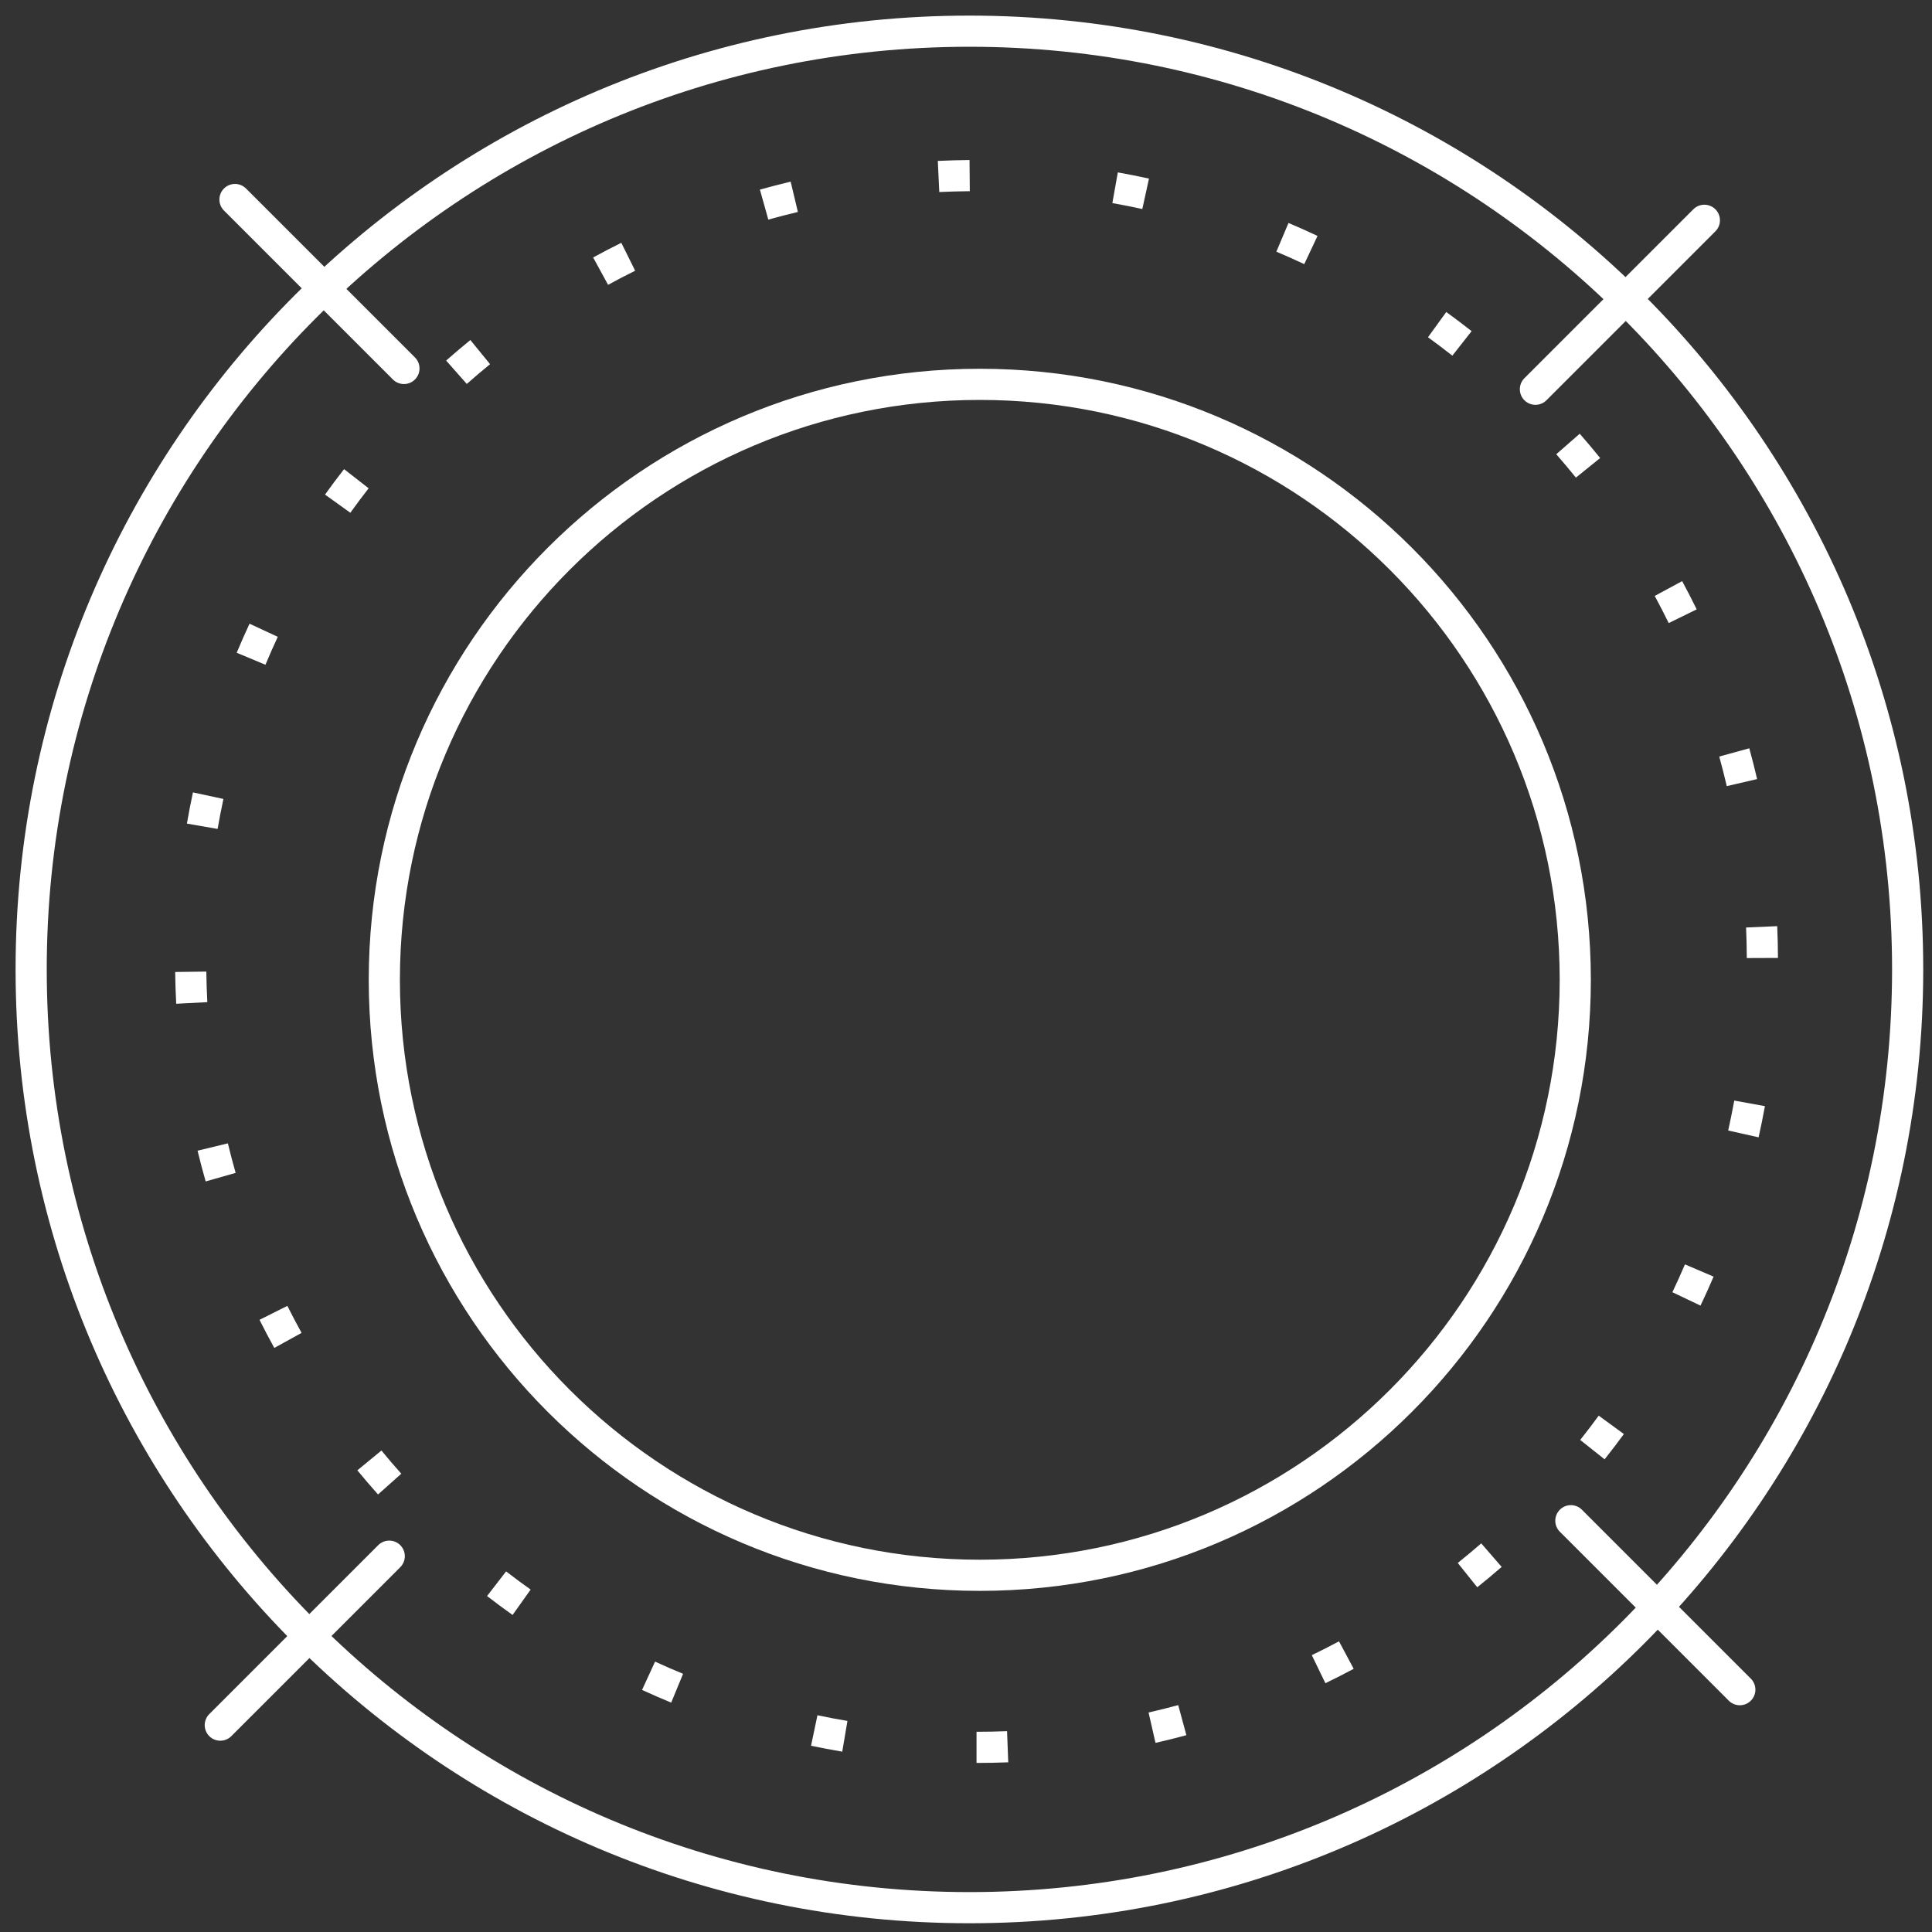 <svg height="93" viewBox="0 0 93 93" width="93" xmlns="http://www.w3.org/2000/svg"><rect x="0" y="0" width="93" height="93" fill="#333333" stroke="none"/><g fill="#fff" fill-rule="evenodd" transform="translate(1 1)"><g fill-rule="nonzero"><path d="m46.007 83.862v-1.5c.491 0 .981-.01 1.469-.029l.058 1.499c-.508.02-1.017.03-1.528.03zm8.615-.966-.334-1.462c.479-.109.955-.228 1.428-.356l.392 1.448c-.492.133-.988.257-1.486.37zm8.178-2.872-.654-1.35c.441-.213.877-.436 1.309-.666l.707 1.323c-.449.24-.904.471-1.362.693zm7.31-4.618-.938-1.171c.383-.307.759-.621 1.13-.942l.983 1.133c-.385.334-.777.661-1.175.98zm6.131-6.159-1.175-.933c.305-.384.602-.774.891-1.169l1.211.885c-.301.411-.61.817-.927 1.216zm4.616-7.399-1.354-.645c.211-.442.412-.889.605-1.34l1.379.59c-.201.469-.411.934-.63 1.394zm2.796-8.101-1.464-.328c.107-.478.204-.958.293-1.441l1.476.269c-.092.502-.193 1.002-.304 1.499zm.932-8.635-1.5.006c-.002-.492-.014-.982-.035-1.471l1.499-.065c.022.509.034 1.018.036 1.53zm-1.003-8.61-1.461.34c-.111-.477-.232-.952-.362-1.424l1.446-.398c.135.491.261.985.376 1.482zm-2.909-8.169-1.347.66c-.216-.44-.44-.876-.673-1.307l1.32-.713c.242.449.476.902.7 1.36zm-4.647-7.285-1.167.943c-.308-.381-.623-.756-.946-1.125l1.129-.988c.336.383.664.773.984 1.17zm-6.188-6.107-.927 1.179c-.385-.303-.777-.598-1.173-.886l.88-1.215c.413.299.82.606 1.221.922zm-7.417-4.583-.639 1.357c-.443-.209-.891-.409-1.342-.6l.584-1.382c.47.199.936.407 1.397.624zm-8.113-2.761-.321 1.465c-.478-.105-.959-.2-1.442-.286l.263-1.477c.503.089 1.003.189 1.501.298zm-8.638-.894.013 1.5c-.491.004-.981.018-1.469.041l-.071-1.498c.508-.024 1.017-.038 1.528-.043zm-8.61 1.041.347 1.459c-.477.113-.951.236-1.423.368l-.405-1.444c.491-.137.984-.265 1.481-.383zm-8.152 2.944.666 1.344c-.439.217-.873.443-1.303.678l-.719-1.317c.447-.244.899-.479 1.356-.705zm-7.266 4.68.948 1.162c-.38.31-.753.627-1.121.951l-.993-1.124c.382-.338.771-.667 1.166-.99zm-6.08 6.215 1.183.922c-.301.387-.595.779-.881 1.178l-1.219-.875c.297-.414.603-.823.917-1.225zm-4.551 7.439 1.36.633c-.207.444-.405.892-.593 1.345l-1.384-.578c.197-.471.402-.937.618-1.399zm-2.723 8.122 1.467.315c-.103.479-.196.96-.28 1.443l-1.478-.256c.087-.503.184-1.004.291-1.502zm-.856 8.644 1.5-.019c.006.492.022.982.048 1.471l-1.498.078c-.026-.509-.043-1.019-.05-1.53zm1.079 8.602 1.458-.353c.115.477.24.951.374 1.422l-1.443.411c-.14-.49-.27-.983-.39-1.48zm2.981 8.142 1.341-.672c.219.438.448.872.684 1.301l-1.313.724c-.246-.447-.484-.898-.712-1.354zm4.711 7.244 1.158-.953c.311.379.63.751.956 1.117l-1.12.998c-.339-.381-.671-.768-.995-1.162zm6.242 6.053.917-1.187c.388.299.781.591 1.181.875l-.869 1.222c-.415-.295-.825-.599-1.228-.911zm7.461 4.519.627-1.363c.445.205.894.401 1.348.587l-.572 1.387c-.472-.195-.939-.398-1.402-.611zm8.135 2.687.308-1.468c.479.101.961.192 1.444.273l-.25 1.479c-.503-.085-1.005-.18-1.503-.284z"/><path d="m45.664 91.579c-25.358 0-45.914-20.557-45.914-45.914s20.557-45.914 45.914-45.914 45.914 20.557 45.914 45.914-20.557 45.914-45.914 45.914zm0-1.5c24.529 0 44.414-19.885 44.414-44.414s-19.885-44.414-44.414-44.414-44.414 19.885-44.414 44.414 19.885 44.414 44.414 44.414z"/><path d="m46.164 75.579c-16.245 0-29.414-13.169-29.414-29.414 0-16.245 13.169-29.414 29.414-29.414 16.245 0 29.414 13.169 29.414 29.414 0 16.245-13.169 29.414-29.414 29.414zm0-1.5c15.417 0 27.914-12.498 27.914-27.914s-12.498-27.914-27.914-27.914-27.914 12.498-27.914 27.914 12.498 27.914 27.914 27.914z"/></g><path d="m72.38 17.206 8.132-8.132c.293-.293.768-.293 1.061 0 .293.293.293.768 0 1.061l-8.132 8.132c-.293.293-.768.293-1.061 0s-.293-.768 0-1.061z"/><path d="m9.074 81.511 8.132-8.132c.293-.293.768-.293 1.061 0s.293.768 0 1.061l-8.132 8.132c-.293.293-.768.293-1.061 0-.293-.293-.293-.768 0-1.061z"/><path d="m10.842 8.074 8.132 8.132c.293.293.293.768 0 1.061s-.768.293-1.061 0l-8.132-8.132c-.293-.293-.293-.768 0-1.061.293-.293.768-.293 1.061 0z"/><path d="m75.147 71.672 8.132 8.132c.293.293.293.768 0 1.061-.293.293-.768.293-1.061 0l-8.132-8.132c-.293-.293-.293-.768 0-1.061s.768-.293 1.061 0z"/></g></svg>